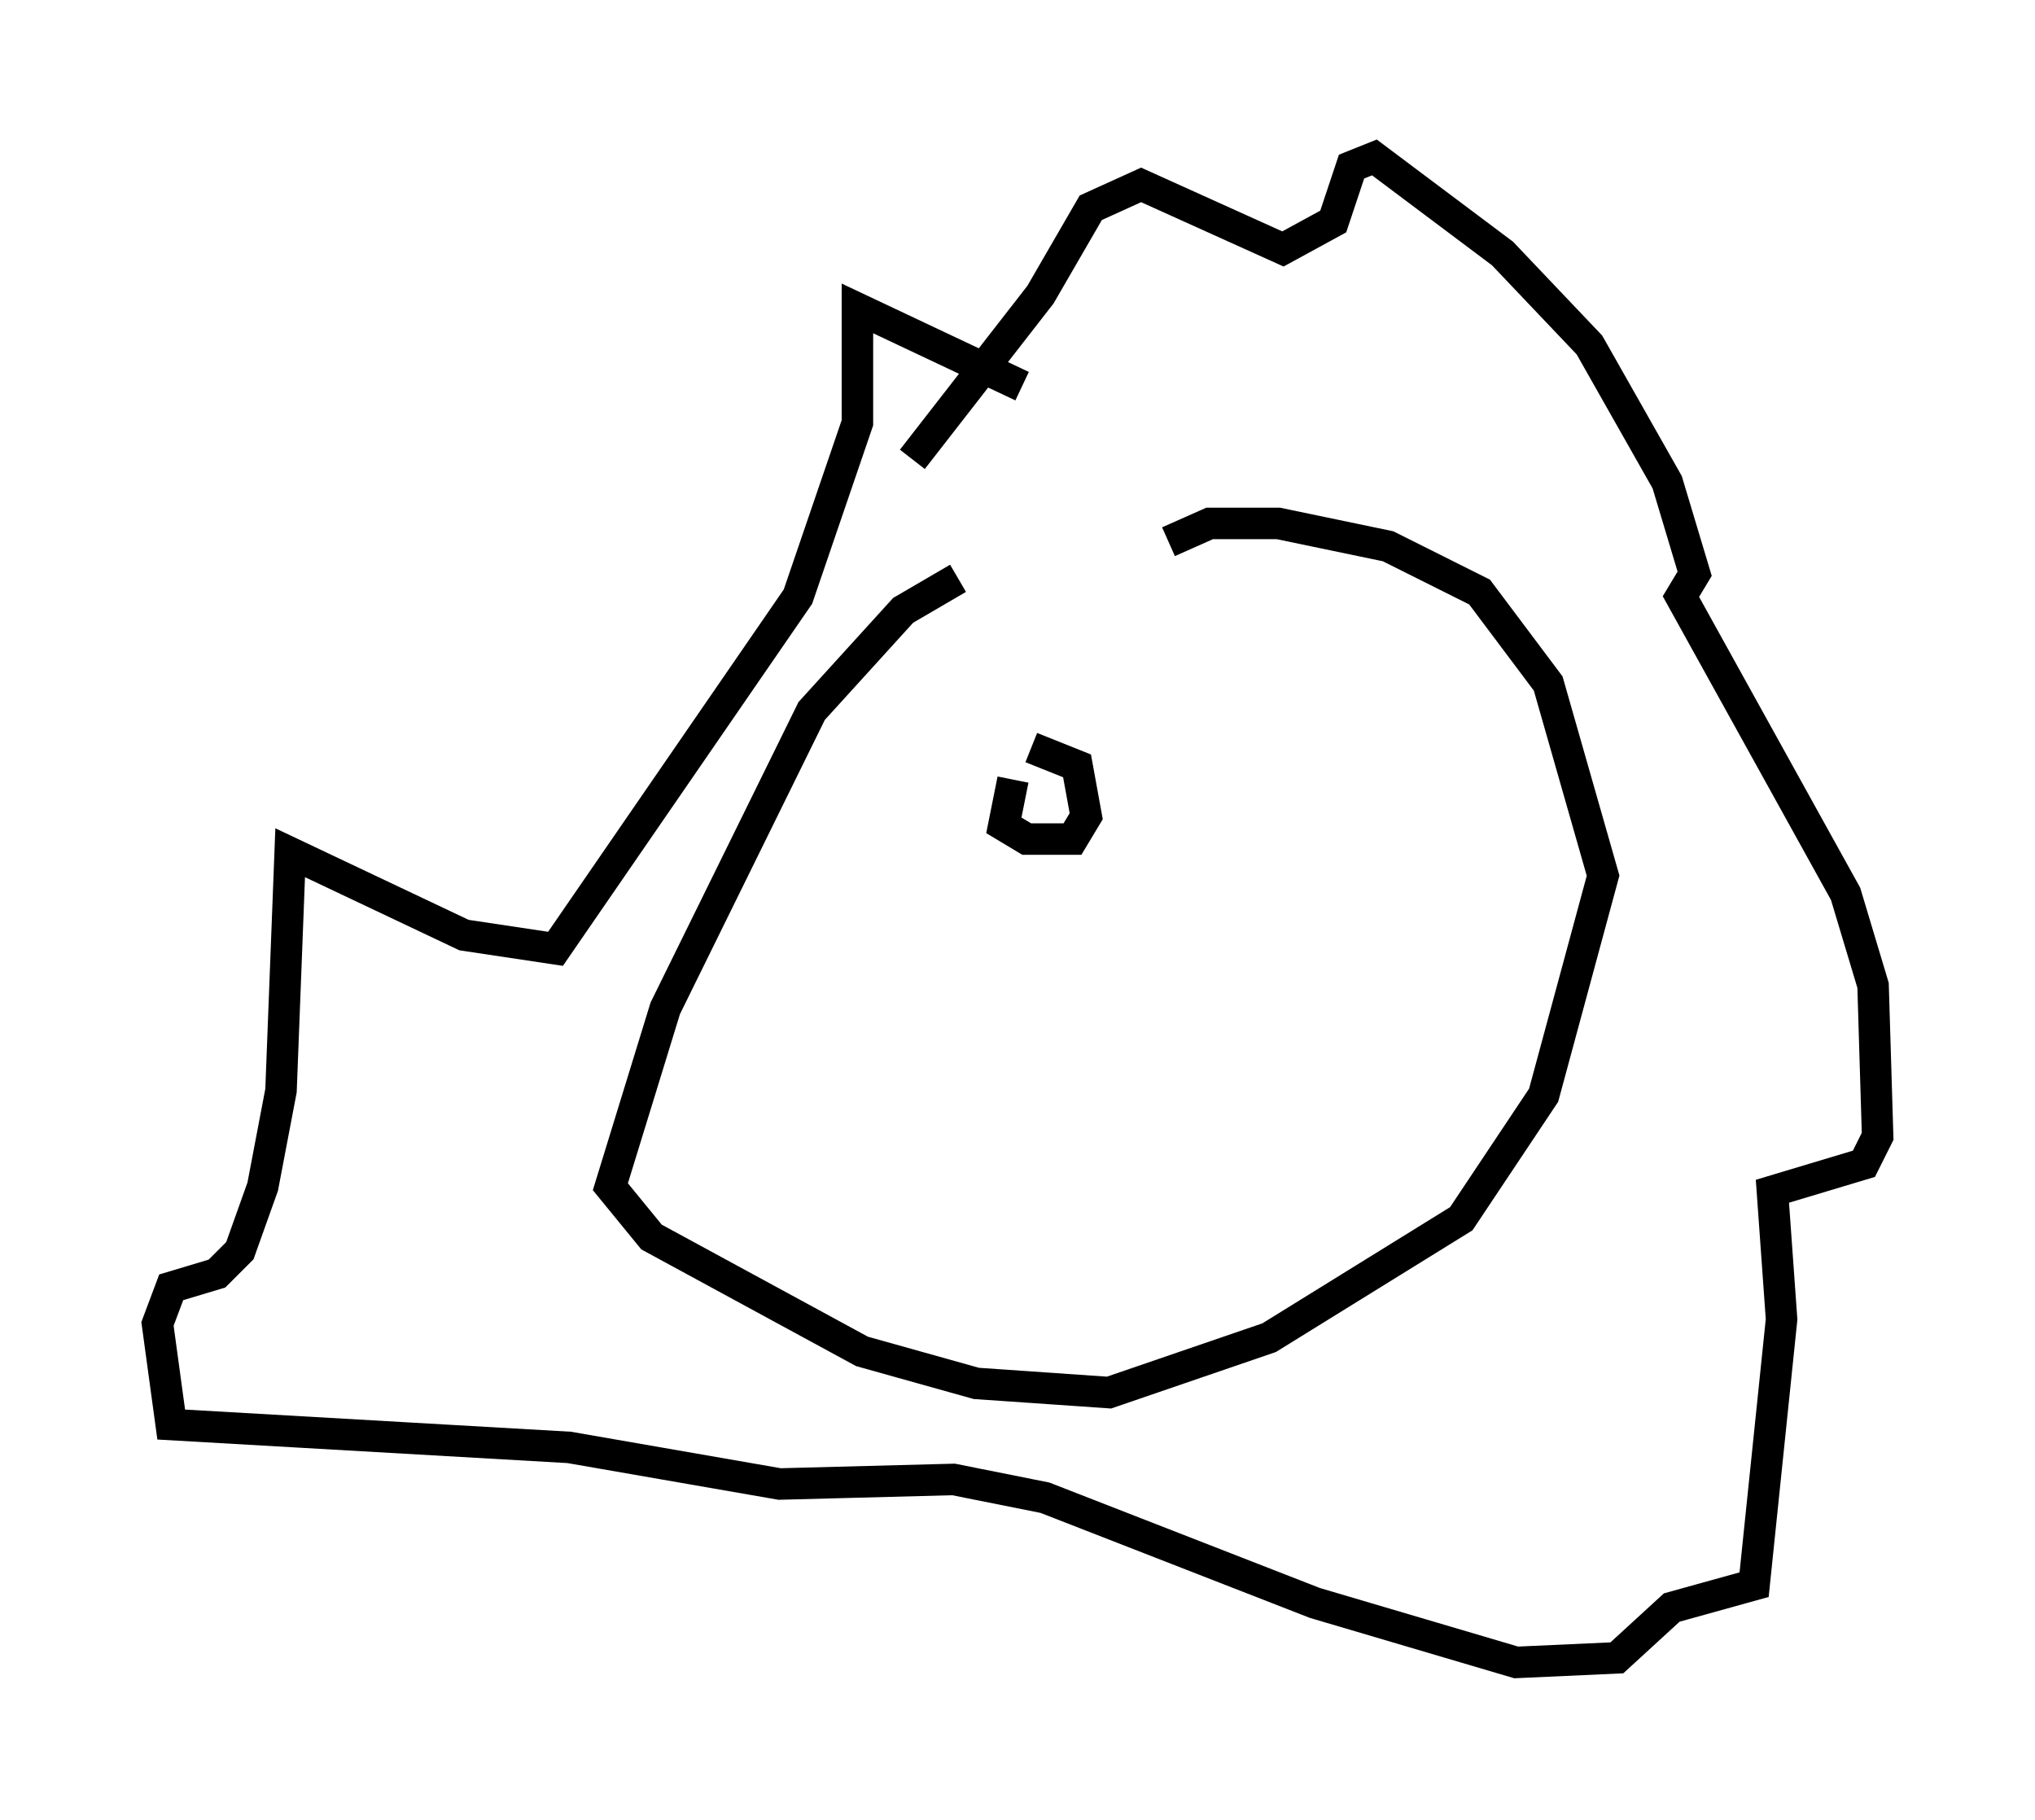 <?xml version="1.0" encoding="utf-8" ?>
<svg baseProfile="full" height="57.788" version="1.1" width="64.614" xmlns="http://www.w3.org/2000/svg" xmlns:ev="http://www.w3.org/2001/xml-events" xmlns:xlink="http://www.w3.org/1999/xlink"><defs /><rect fill="white" height="57.788" width="64.614" x="0" y="0" /><path d="M36.374, 17.346 m-5.955, 1.017 l-1.743, 1.017 -2.905, 3.196 l-4.648, 9.441 -1.743, 5.665 l1.307, 1.598 6.682, 3.631 l3.631, 1.017 4.212, 0.291 l5.084, -1.743 6.101, -3.777 l2.615, -3.922 1.888, -6.972 l-1.743, -6.101 -2.179, -2.905 l-2.905, -1.453 -3.486, -0.726 l-2.179, 0.0 -1.307, 0.581 m-4.648, -4.939 l-5.229, -2.469 0.0, 3.631 l-1.888, 5.52 -7.698, 11.184 l-2.905, -0.436 -5.52, -2.615 l-0.291, 7.553 -0.581, 3.05 l-0.726, 2.034 -0.726, 0.726 l-1.453, 0.436 -0.436, 1.162 l0.436, 3.196 12.637, 0.726 l6.682, 1.162 5.52, -0.145 l2.905, 0.581 8.57, 3.341 l6.391, 1.888 3.196, -0.145 l1.743, -1.598 2.615, -0.726 l0.872, -8.425 -0.291, -4.067 l2.905, -0.872 0.436, -0.872 l-0.145, -4.793 -0.872, -2.905 l-5.229, -9.441 0.436, -0.726 l-0.872, -2.905 -2.469, -4.358 l-2.76, -2.905 -4.067, -3.05 l-0.726, 0.291 -0.581, 1.743 l-1.598, 0.872 -4.503, -2.034 l-1.598, 0.726 -1.598, 2.76 l-4.067, 5.229 m3.196, 10.168 l-0.291, 1.453 0.726, 0.436 l1.453, 0.0 0.436, -0.726 l-0.291, -1.598 -1.453, -0.581 m6.972, 0.581 " fill="none" stroke="black" stroke-width="1" /></svg>